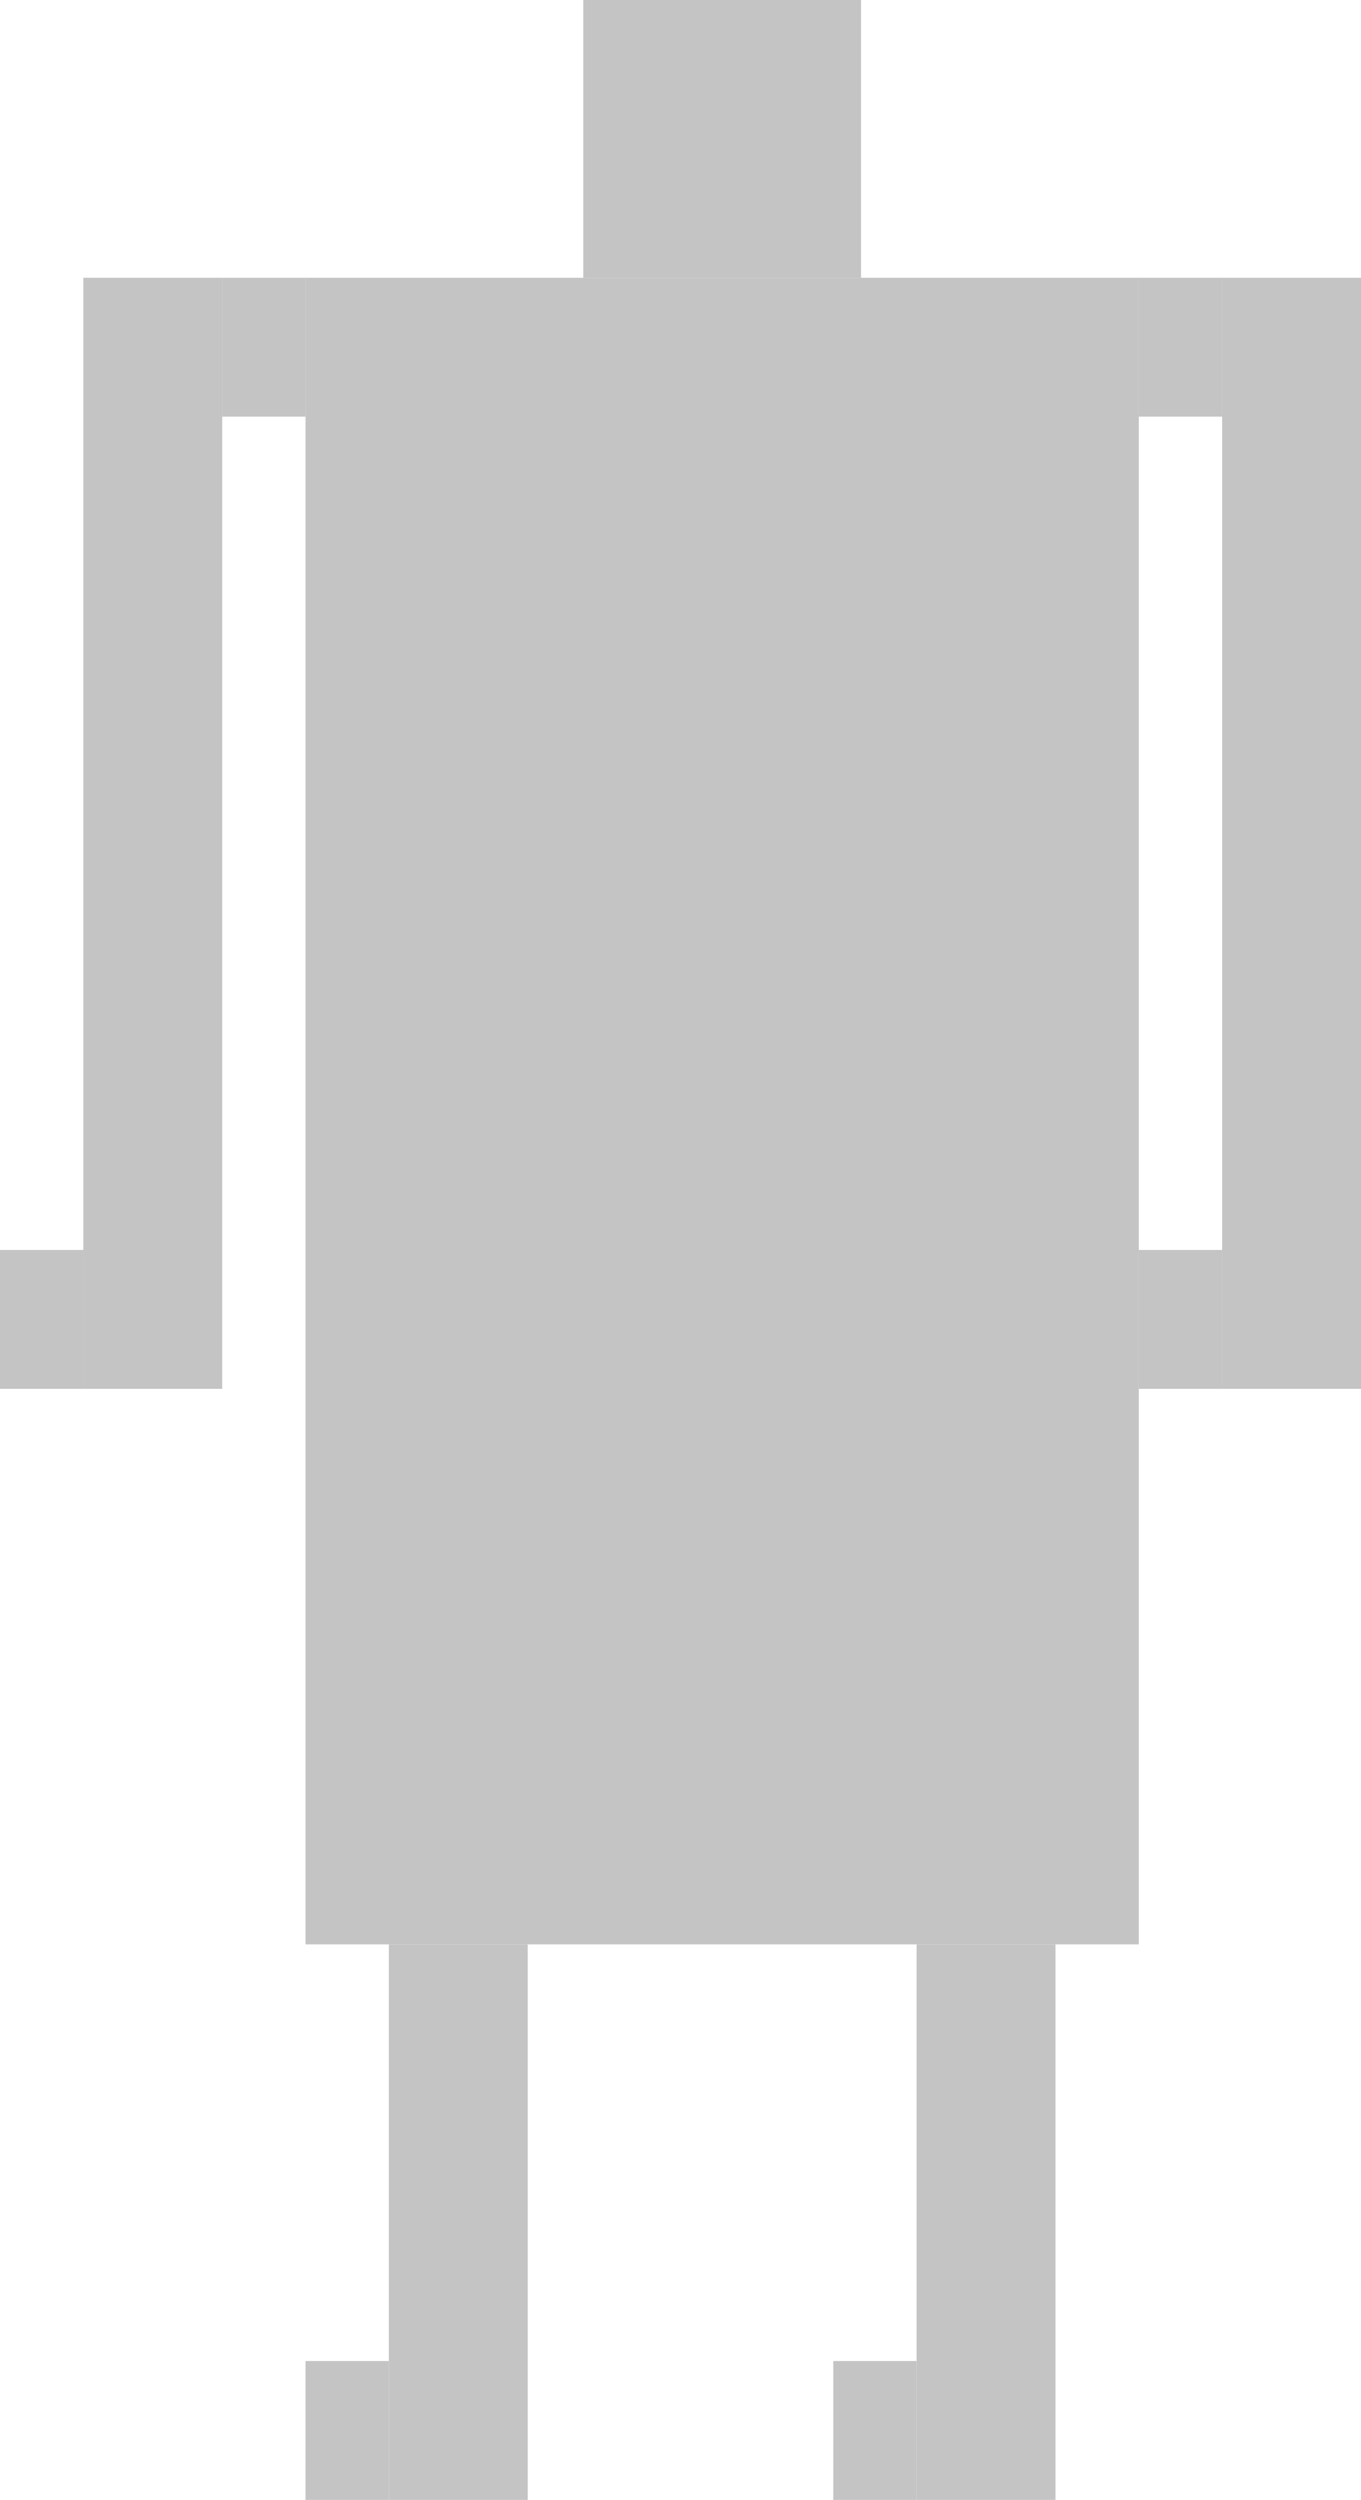 <svg width="490" height="900" viewBox="0 0 490 900" fill="none" xmlns="http://www.w3.org/2000/svg">
<rect x="110" y="100" width="300" height="600" fill="#C4C4C4"/>
<rect x="140" y="700" width="50" height="200" fill="#C4C4C4"/>
<rect x="330" y="700" width="50" height="200" fill="#C4C4C4"/>
<path d="M210 0H310V100H210V0Z" fill="#C4C4C4"/>
<rect x="300" y="850" width="30" height="50" fill="#C4C4C4"/>
<rect x="410" y="450" width="30" height="50" fill="#C4C4C4"/>
<rect y="450" width="30" height="50" fill="#C4C4C4"/>
<rect x="80" y="100" width="30" height="50" fill="#C4C4C4"/>
<rect x="410" y="100" width="30" height="50" fill="#C4C4C4"/>
<rect x="110" y="850" width="30" height="50" fill="#C4C4C4"/>
<rect x="30" y="100" width="50" height="400" fill="#C4C4C4"/>
<rect x="440" y="100" width="50" height="400" fill="#C4C4C4"/>
</svg>
